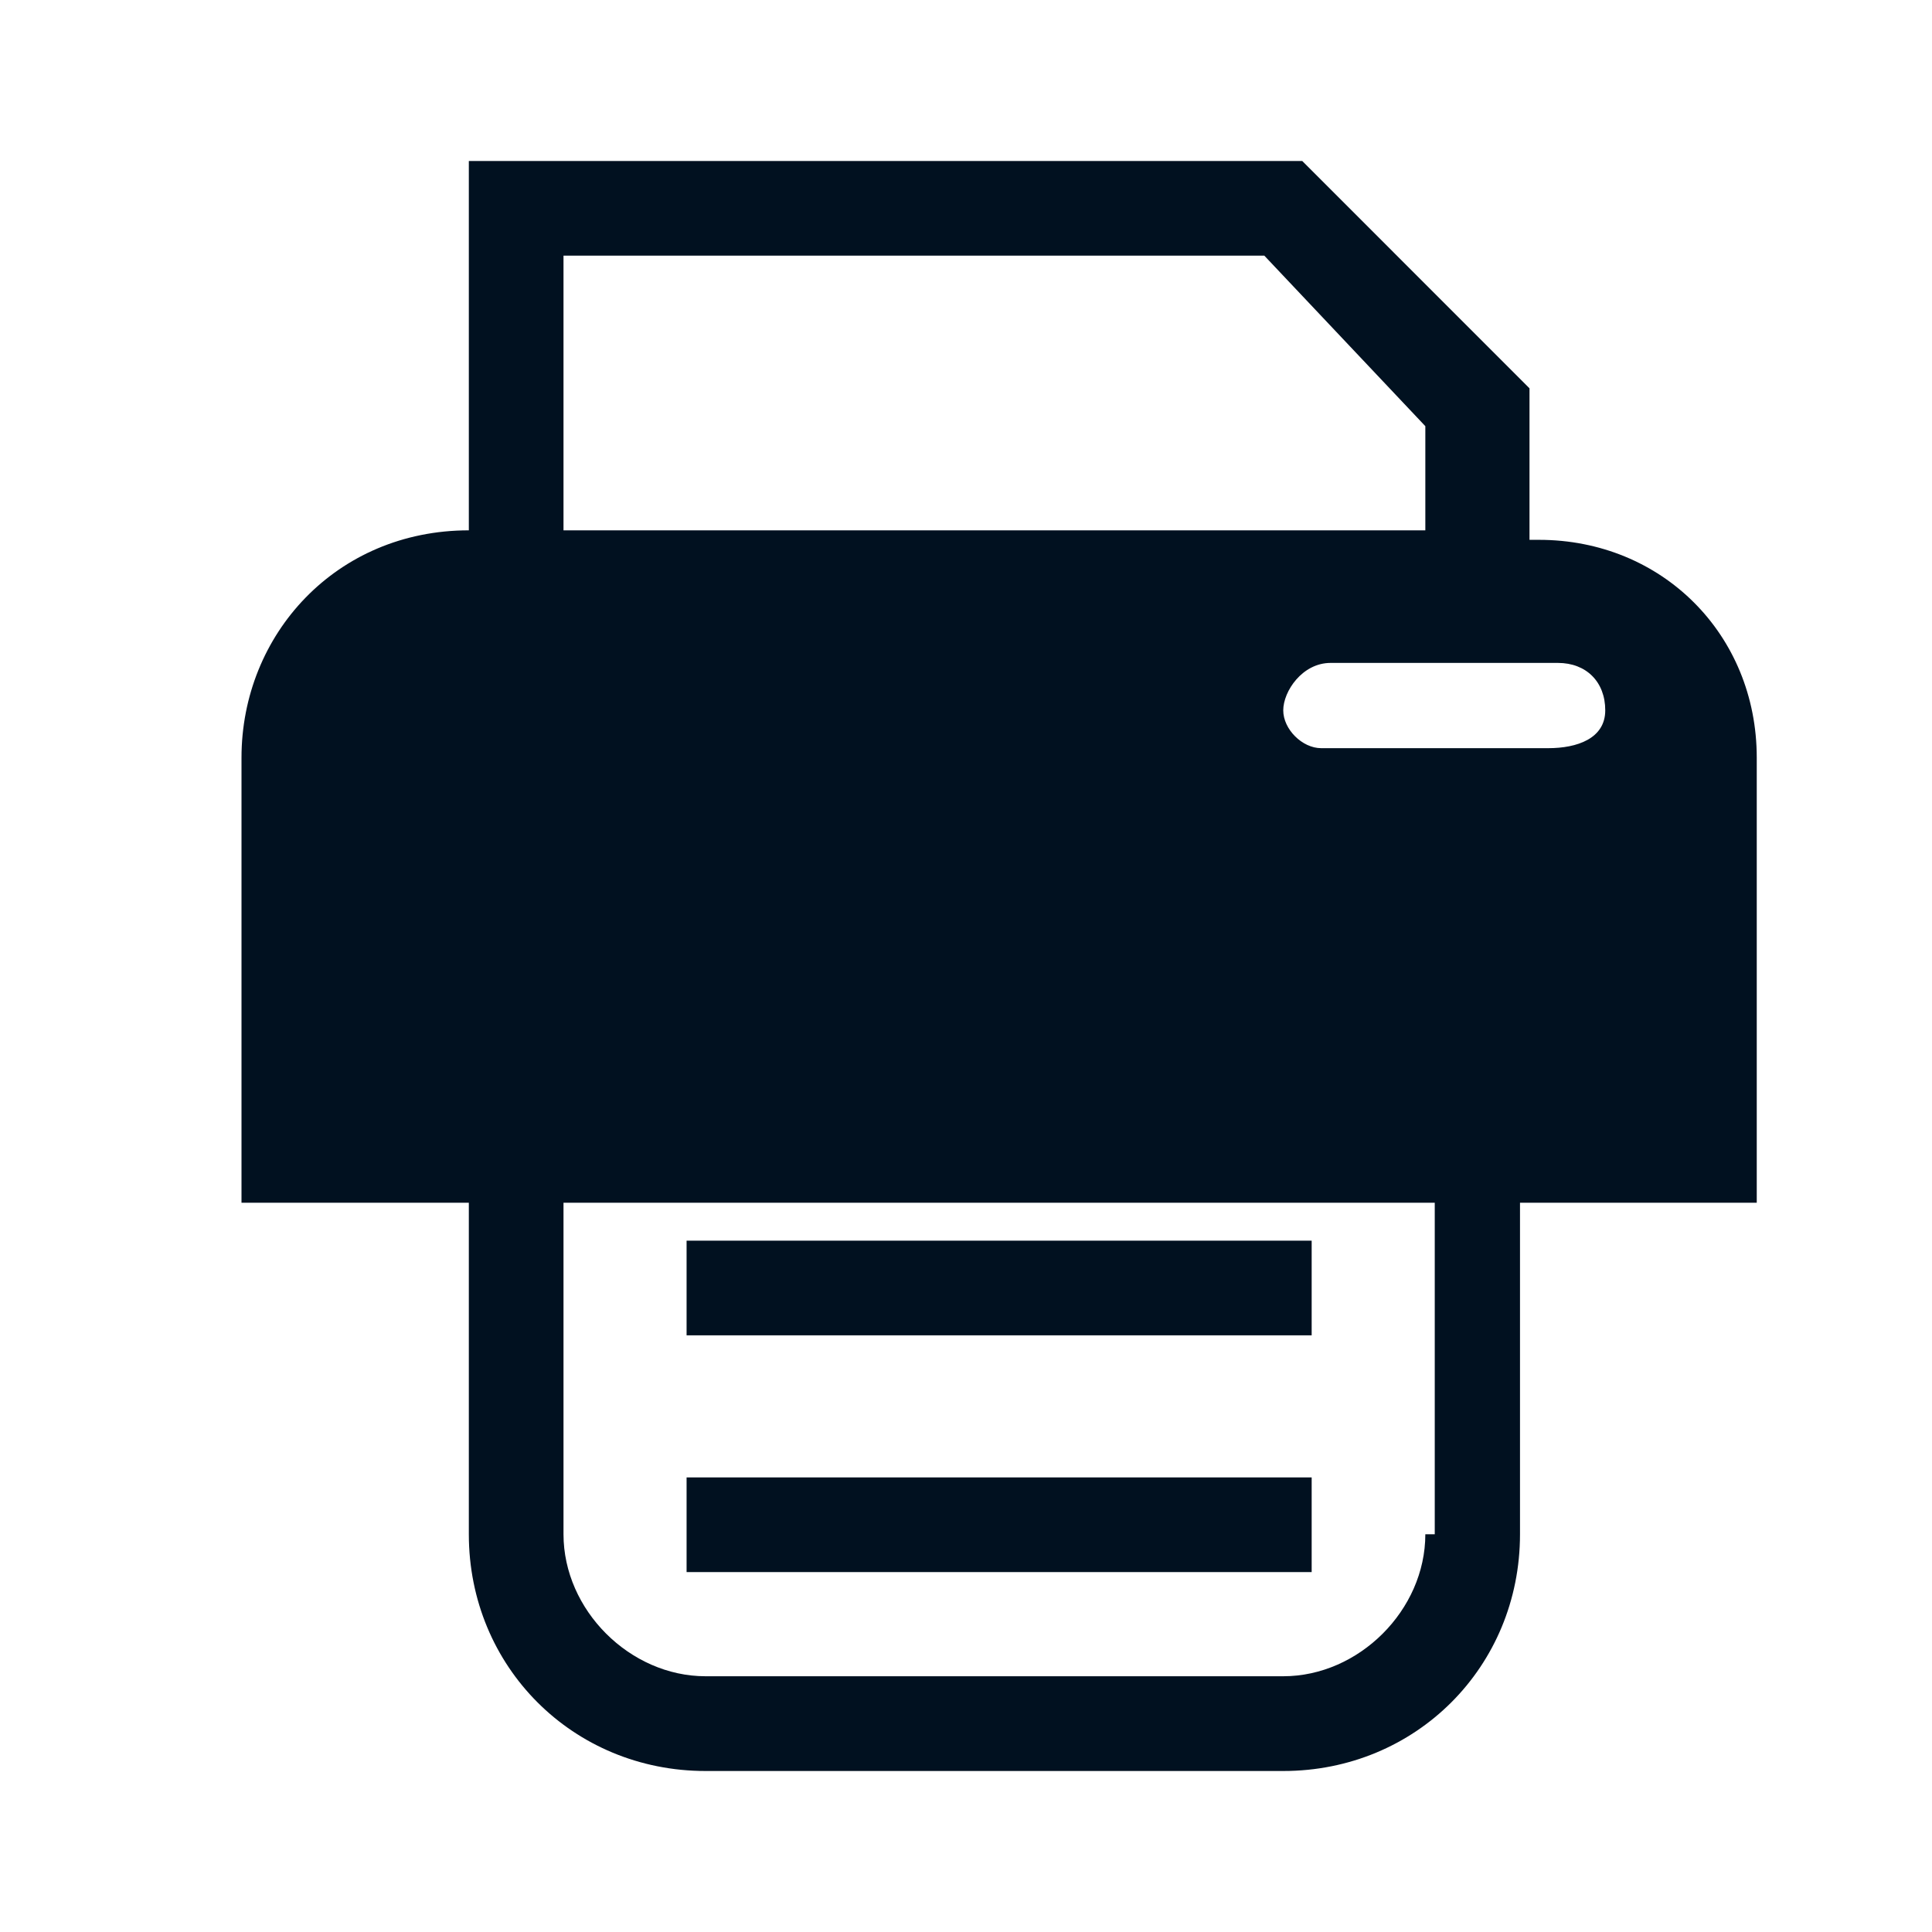<svg width="24" height="24" viewBox="0 0 24 24" fill="none" xmlns="http://www.w3.org/2000/svg">
<g clip-path="url(#clip0_1301_4643)">
<path d="M21.823 9.412C21.823 7.882 20.647 6.706 19.118 6.706H19V4.824L16.177 2H5.824V6.588C4.176 6.588 3 7.882 3 9.412V14.941H5.824V19.059C5.824 20.706 7.118 22 8.765 22H15.941C17.588 22 18.882 20.706 18.882 19.059V14.941H21.823V9.412ZM7 3.176H15.706L17.706 5.294V6.588H7V3.176ZM17.706 19.059C17.706 20 16.882 20.823 15.941 20.823H8.765C7.824 20.823 7 20 7 19.059V14.941H17.823V19.059H17.706ZM19.235 9.294H16.412C16.177 9.294 15.941 9.059 15.941 8.824C15.941 8.588 16.177 8.235 16.529 8.235H19.353C19.706 8.235 19.941 8.471 19.941 8.824C19.941 9.176 19.588 9.294 19.235 9.294Z" fill="#011120"/>
<path d="M16.294 15.412H8.529V16.588H16.294V15.412Z" fill="#011120"/>
<path d="M16.294 18.353H8.529V19.529H16.294V18.353Z" fill="#011120"/>
</g>
<defs>
<clipPath id="clip0_1301_4643">
<rect width="18.823" height="20" fill="white" transform="translate(3 2)"/>
</clipPath>
</defs>
</svg>
